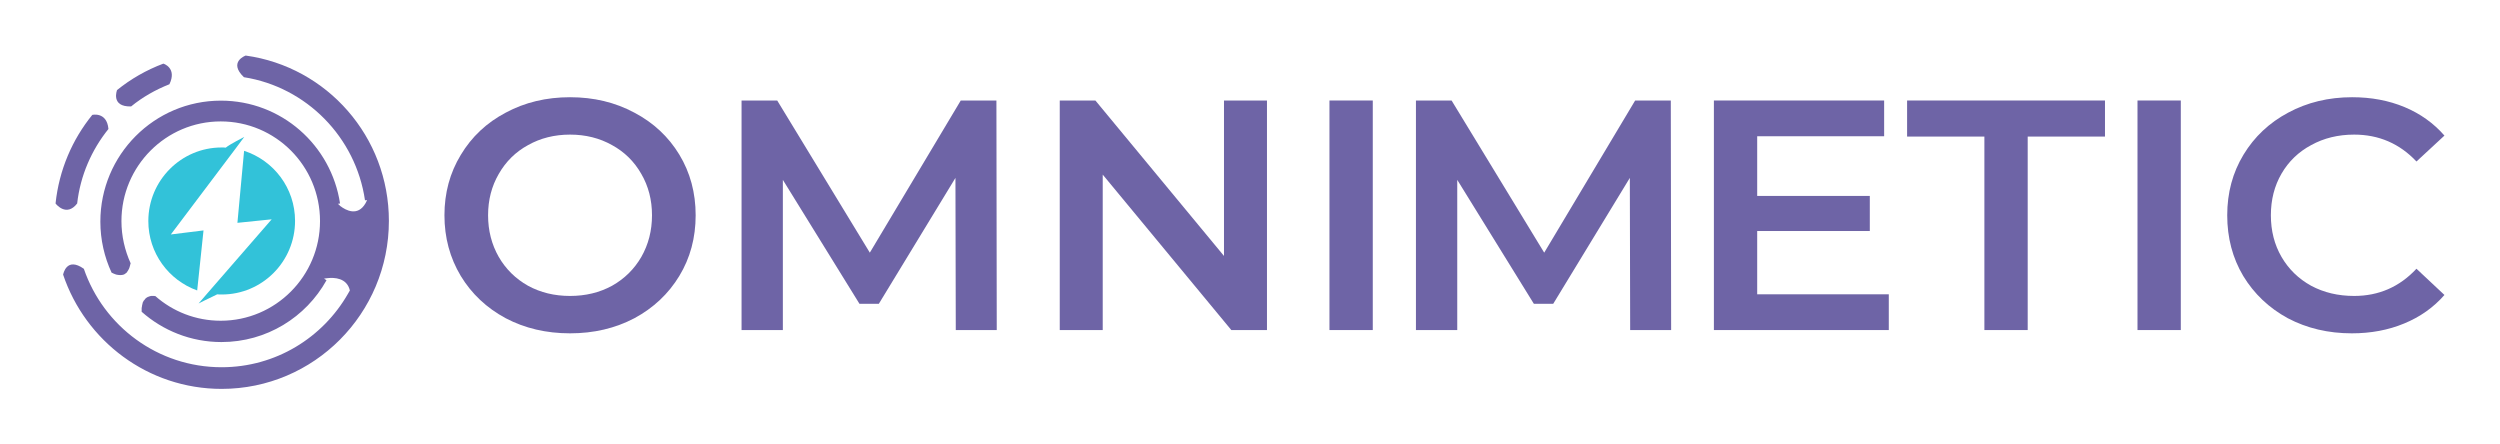 <svg width="180" height="32" viewBox="0 0 180 32" fill="none" xmlns="http://www.w3.org/2000/svg">
<path d="M12.198 6.066C11.199 6.46 10.263 6.992 9.44 7.664C7.948 7.702 8.428 6.485 8.428 6.485C9.415 5.686 10.541 5.04 11.756 4.583C11.756 4.57 12.768 4.887 12.198 6.066Z" fill="#6E64A6"/>
<path d="M7.808 9.287C6.594 10.796 5.784 12.634 5.556 14.65C4.784 15.651 4.025 14.688 4 14.65C4.253 12.241 5.202 10.048 6.644 8.273C6.632 8.273 7.694 8.019 7.808 9.287Z" fill="#6E64A6"/>
<path d="M28 15.905C28 22.586 22.61 28 15.956 28C10.655 28 6.151 24.552 4.544 19.772C4.557 19.734 4.784 18.466 6.037 19.353C7.454 23.486 11.363 26.441 15.956 26.441C19.852 26.441 23.243 24.311 25.052 21.154C25.103 21.078 25.141 20.989 25.191 20.913C24.976 20 24.065 19.975 23.597 20.025C23.433 20.038 23.331 20.063 23.331 20.063L23.509 20.177C22.028 22.84 19.194 24.628 15.943 24.628C13.742 24.628 11.73 23.803 10.199 22.447C10.199 22.396 10.199 22.346 10.199 22.295C10.199 22.282 10.199 22.257 10.199 22.244C10.199 22.219 10.199 22.206 10.199 22.181C10.199 22.155 10.212 22.13 10.212 22.105C10.212 22.079 10.225 22.054 10.225 22.041C10.225 22.029 10.225 22.029 10.225 22.016C10.225 22.003 10.237 21.991 10.237 21.965C10.237 21.94 10.25 21.927 10.25 21.902C10.25 21.889 10.25 21.889 10.262 21.876V21.864V21.851C10.262 21.851 10.262 21.851 10.262 21.838C10.262 21.826 10.275 21.813 10.275 21.8V21.788C10.275 21.775 10.275 21.775 10.288 21.762C10.288 21.75 10.288 21.75 10.3 21.737C10.3 21.724 10.313 21.712 10.313 21.712C10.313 21.699 10.313 21.699 10.326 21.699C10.338 21.686 10.338 21.674 10.351 21.648C10.351 21.636 10.364 21.623 10.376 21.623C10.376 21.61 10.389 21.61 10.389 21.61C10.414 21.572 10.44 21.547 10.465 21.509L10.477 21.496L10.49 21.483C10.515 21.471 10.528 21.445 10.553 21.433C10.579 21.42 10.604 21.407 10.617 21.395C10.642 21.382 10.655 21.369 10.68 21.369C10.693 21.357 10.718 21.357 10.743 21.344C10.756 21.344 10.768 21.331 10.781 21.331C10.794 21.331 10.806 21.331 10.819 21.319C10.844 21.319 10.857 21.319 10.882 21.306C10.895 21.306 10.908 21.306 10.92 21.306C10.958 21.306 10.996 21.306 11.034 21.306H11.047C11.059 21.306 11.072 21.306 11.085 21.306C11.097 21.306 11.097 21.306 11.097 21.306C11.123 21.306 11.135 21.319 11.148 21.319C11.161 21.319 11.161 21.319 11.161 21.319C11.161 21.319 11.161 21.319 11.173 21.319H11.186C12.438 22.422 14.083 23.093 15.892 23.093C19.84 23.093 23.041 19.873 23.041 15.918C23.041 11.949 19.84 8.742 15.892 8.742C11.945 8.742 8.744 11.962 8.744 15.918C8.744 16.995 8.985 18.022 9.402 18.948C9.402 18.948 9.402 18.948 9.402 18.96C9.402 18.96 9.402 18.96 9.402 18.973C9.402 18.986 9.402 18.998 9.389 19.011C9.389 19.024 9.389 19.036 9.377 19.062C9.377 19.075 9.364 19.087 9.364 19.113C9.352 19.151 9.339 19.201 9.326 19.252C9.326 19.265 9.314 19.265 9.314 19.277C9.314 19.29 9.301 19.303 9.301 19.315C9.301 19.328 9.288 19.341 9.288 19.353C9.276 19.379 9.263 19.391 9.25 19.417C9.25 19.43 9.238 19.43 9.238 19.442C9.238 19.455 9.225 19.455 9.225 19.468C9.212 19.48 9.212 19.493 9.2 19.506C9.187 19.518 9.187 19.531 9.174 19.544C9.162 19.556 9.149 19.569 9.149 19.582C9.149 19.582 9.149 19.582 9.149 19.594C9.136 19.607 9.136 19.607 9.124 19.62C9.098 19.645 9.073 19.658 9.048 19.683C9.035 19.696 9.023 19.696 9.01 19.708C8.997 19.721 8.985 19.721 8.972 19.734L8.959 19.746C8.947 19.746 8.947 19.759 8.934 19.759C8.921 19.772 8.909 19.772 8.883 19.772C8.845 19.785 8.82 19.797 8.782 19.797C8.706 19.81 8.63 19.81 8.529 19.797C8.504 19.797 8.479 19.785 8.453 19.785C8.428 19.785 8.403 19.772 8.377 19.772C8.352 19.759 8.327 19.759 8.301 19.746C8.276 19.734 8.264 19.734 8.238 19.721C8.213 19.708 8.2 19.708 8.175 19.696C8.137 19.67 8.086 19.658 8.036 19.632C7.517 18.517 7.226 17.262 7.226 15.956C7.226 11.151 11.11 7.246 15.905 7.246C20.257 7.246 23.85 10.453 24.483 14.65L24.331 14.675C24.344 14.688 24.407 14.751 24.508 14.84C24.888 15.132 25.748 15.613 26.317 14.637C26.355 14.574 26.393 14.485 26.431 14.409L26.279 14.422C25.621 9.883 22.066 6.269 17.562 5.559C16.411 4.456 17.689 4 17.689 4C23.547 4.811 28 9.845 28 15.905Z" fill="#6E64A6"/>
<path d="M16.955 10.707L12.3 16.881L14.653 16.59L14.197 20.913C12.148 20.177 10.68 18.225 10.68 15.918C10.68 12.989 13.046 10.618 15.956 10.618C16.057 10.618 16.158 10.618 16.259 10.631L16.272 10.618C16.5 10.415 17.588 9.857 17.588 9.857L16.955 10.707Z" fill="#32C2D9"/>
<path d="M21.244 15.905C21.244 18.834 18.878 21.204 15.968 21.204C15.854 21.204 15.753 21.204 15.639 21.192C15.095 21.445 14.298 21.851 14.298 21.851L14.944 21.103L19.561 15.791L17.094 16.044L17.575 10.859C19.713 11.556 21.244 13.547 21.244 15.905Z" fill="#32C2D9"/>
<path d="M41.043 24C39.332 24 37.789 23.638 36.414 22.914C35.038 22.174 33.959 21.159 33.175 19.868C32.392 18.562 32 17.106 32 15.5C32 13.894 32.392 12.446 33.175 11.156C33.959 9.849 35.038 8.834 36.414 8.11C37.789 7.37 39.332 7 41.043 7C42.754 7 44.297 7.37 45.673 8.11C47.048 8.834 48.127 9.841 48.911 11.132C49.695 12.423 50.087 13.879 50.087 15.5C50.087 17.121 49.695 18.577 48.911 19.868C48.127 21.159 47.048 22.174 45.673 22.914C44.297 23.638 42.754 24 41.043 24ZM41.043 21.308C42.163 21.308 43.17 21.064 44.066 20.576C44.961 20.073 45.665 19.38 46.176 18.499C46.688 17.601 46.944 16.602 46.944 15.5C46.944 14.398 46.688 13.406 46.176 12.525C45.665 11.628 44.961 10.935 44.066 10.447C43.17 9.944 42.163 9.692 41.043 9.692C39.924 9.692 38.916 9.944 38.021 10.447C37.125 10.935 36.422 11.628 35.91 12.525C35.398 13.406 35.142 14.398 35.142 15.5C35.142 16.602 35.398 17.601 35.91 18.499C36.422 19.38 37.125 20.073 38.021 20.576C38.916 21.064 39.924 21.308 41.043 21.308Z" fill="#6E64A6"/>
<path d="M68.816 23.764L68.792 12.808L63.275 21.875H61.883L56.366 12.95V23.764H53.392V7.236H55.959L62.627 18.192L69.175 7.236H71.742L71.766 23.764H68.816Z" fill="#6E64A6"/>
<path d="M91.222 7.236V23.764H88.655L79.396 12.572V23.764H76.302V7.236H78.868L88.127 18.428V7.236H91.222Z" fill="#6E64A6"/>
<path d="M95.721 7.236H98.84V23.764H95.721V7.236Z" fill="#6E64A6"/>
<path d="M135.993 21.19V23.764H123.4V7.236H135.658V9.81H126.518V14.107H134.626V16.633H126.518V21.19H135.993Z" fill="#6E64A6"/>
<path d="M142.876 9.833H137.311V7.236H151.559V9.833H145.994V23.764H142.876V9.833Z" fill="#6E64A6"/>
<path d="M153.9 7.236H157.018V23.764H153.9V7.236Z" fill="#6E64A6"/>
<path d="M169.332 24C167.636 24 166.101 23.638 164.726 22.914C163.367 22.174 162.295 21.159 161.512 19.868C160.744 18.577 160.36 17.121 160.36 15.5C160.36 13.879 160.752 12.423 161.536 11.132C162.319 9.841 163.391 8.834 164.75 8.11C166.125 7.37 167.66 7 169.355 7C170.731 7 171.986 7.236 173.122 7.708C174.257 8.181 175.216 8.865 176 9.762L173.985 11.628C172.77 10.337 171.274 9.692 169.499 9.692C168.348 9.692 167.317 9.944 166.405 10.447C165.494 10.935 164.782 11.62 164.27 12.501C163.758 13.383 163.503 14.382 163.503 15.5C163.503 16.618 163.758 17.617 164.27 18.499C164.782 19.38 165.494 20.073 166.405 20.576C167.317 21.064 168.348 21.308 169.499 21.308C171.274 21.308 172.77 20.655 173.985 19.349L176 21.238C175.216 22.135 174.249 22.819 173.098 23.292C171.962 23.764 170.707 24 169.332 24Z" fill="#6E64A6"/>
<path d="M117.372 23.764L117.348 12.808L111.831 21.875H110.439L104.922 12.95V23.764H101.948V7.236H104.514L111.183 18.192L117.731 7.236H120.298L120.322 23.764H117.372Z" fill="#6E64A6"/>
</svg>
